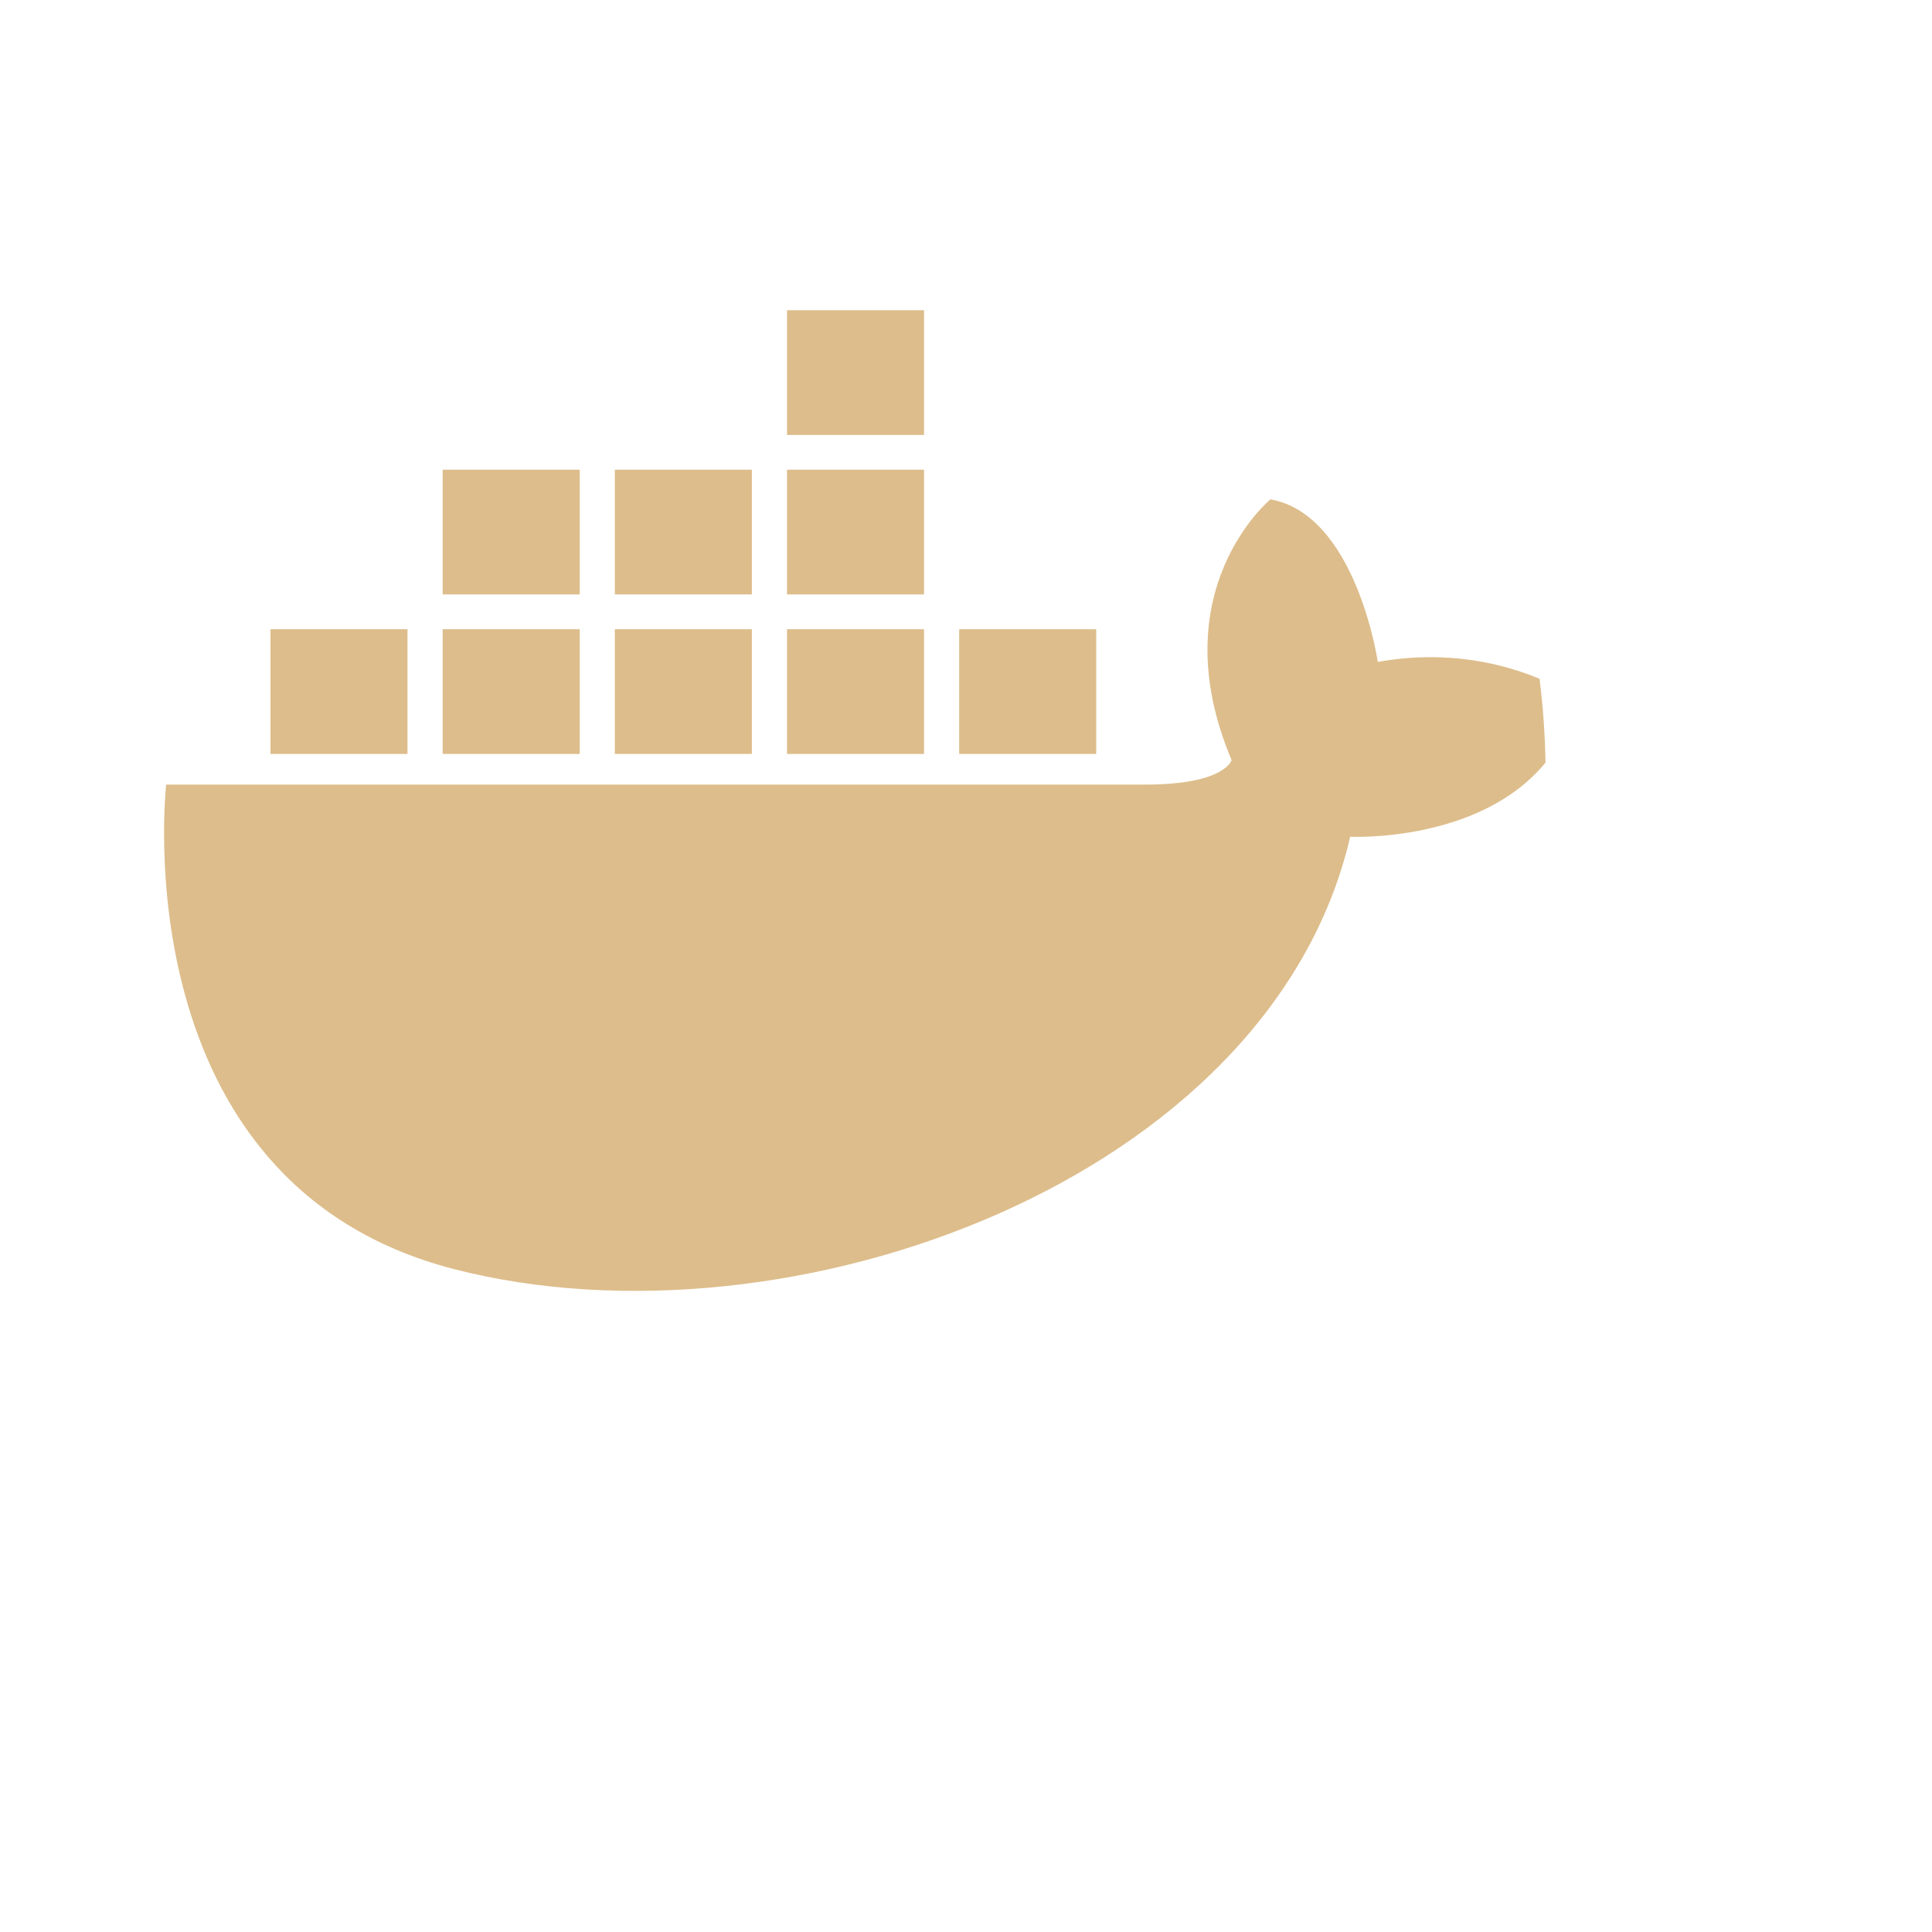 <?xml version="1.0" encoding="iso-8859-1"?>
<!-- Generator: Adobe Illustrator 19.0.0, SVG Export Plug-In . SVG Version: 6.00 Build 0)  -->
<svg version="1.1" id="Capa_1" xmlns="http://www.w3.org/2000/svg" xmlns:xlink="http://www.w3.org/1999/xlink" x="0px" y="0px"
	 viewBox="0 0 512 512" style="enable-background:new 0 0 512 512;" xml:space="preserve" transform="scale(0.8) translate(0 1)">
<g>
	<path style="fill:rgb(221, 189, 139);" d="M511.958,251.643c-21.859,26.624-64.69,24.545-64.69,24.545
		c-26.415,113.8-185.94,171.719-296.699,143.266C39.821,391.011,55.056,258.915,55.056,258.915h324.138
		c26.749,0,28.787-8.129,28.787-8.129c-23.709-56.226,12.873-86.371,12.873-86.371c28.453,5.089,35.558,53.854,35.558,53.854
		c23.353-4.19,42.109,0.794,53.582,5.59C511.143,232.981,511.812,242.249,511.958,251.643z"/>
	<rect x="89.6" y="207.433" style="fill:rgb(221, 189, 139);" width="45.39" height="41.32"/>
	<rect x="146.641" y="207.433" style="fill:rgb(221, 189, 139);" width="45.39" height="41.32"/>
	<rect x="317.743" y="207.433" style="fill:rgb(221, 189, 139);" width="45.39" height="41.32"/>
	<rect x="260.712" y="207.433" style="fill:rgb(221, 189, 139);" width="45.39" height="41.32"/>
	<rect x="260.712" y="101.763" style="fill:rgb(221, 189, 139);" width="45.39" height="41.32"/>
	<rect x="203.671" y="207.433" style="fill:rgb(221, 189, 139);" width="45.39" height="41.32"/>
	<rect x="146.641" y="154.593" style="fill:rgb(221, 189, 139);" width="45.39" height="41.32"/>
	<rect x="260.712" y="154.593" style="fill:rgb(221, 189, 139);" width="45.39" height="41.32"/>
	<rect x="203.671" y="154.593" style="fill:rgb(221, 189, 139);" width="45.39" height="41.32"/>
</g>
<g>
</g>
<g>
</g>
<g>
</g>
<g>
</g>
<g>
</g>
<g>
</g>
<g>
</g>
<g>
</g>
<g>
</g>
<g>
</g>
<g>
</g>
<g>
</g>
<g>
</g>
<g>
</g>
<g>
</g>
</svg>
